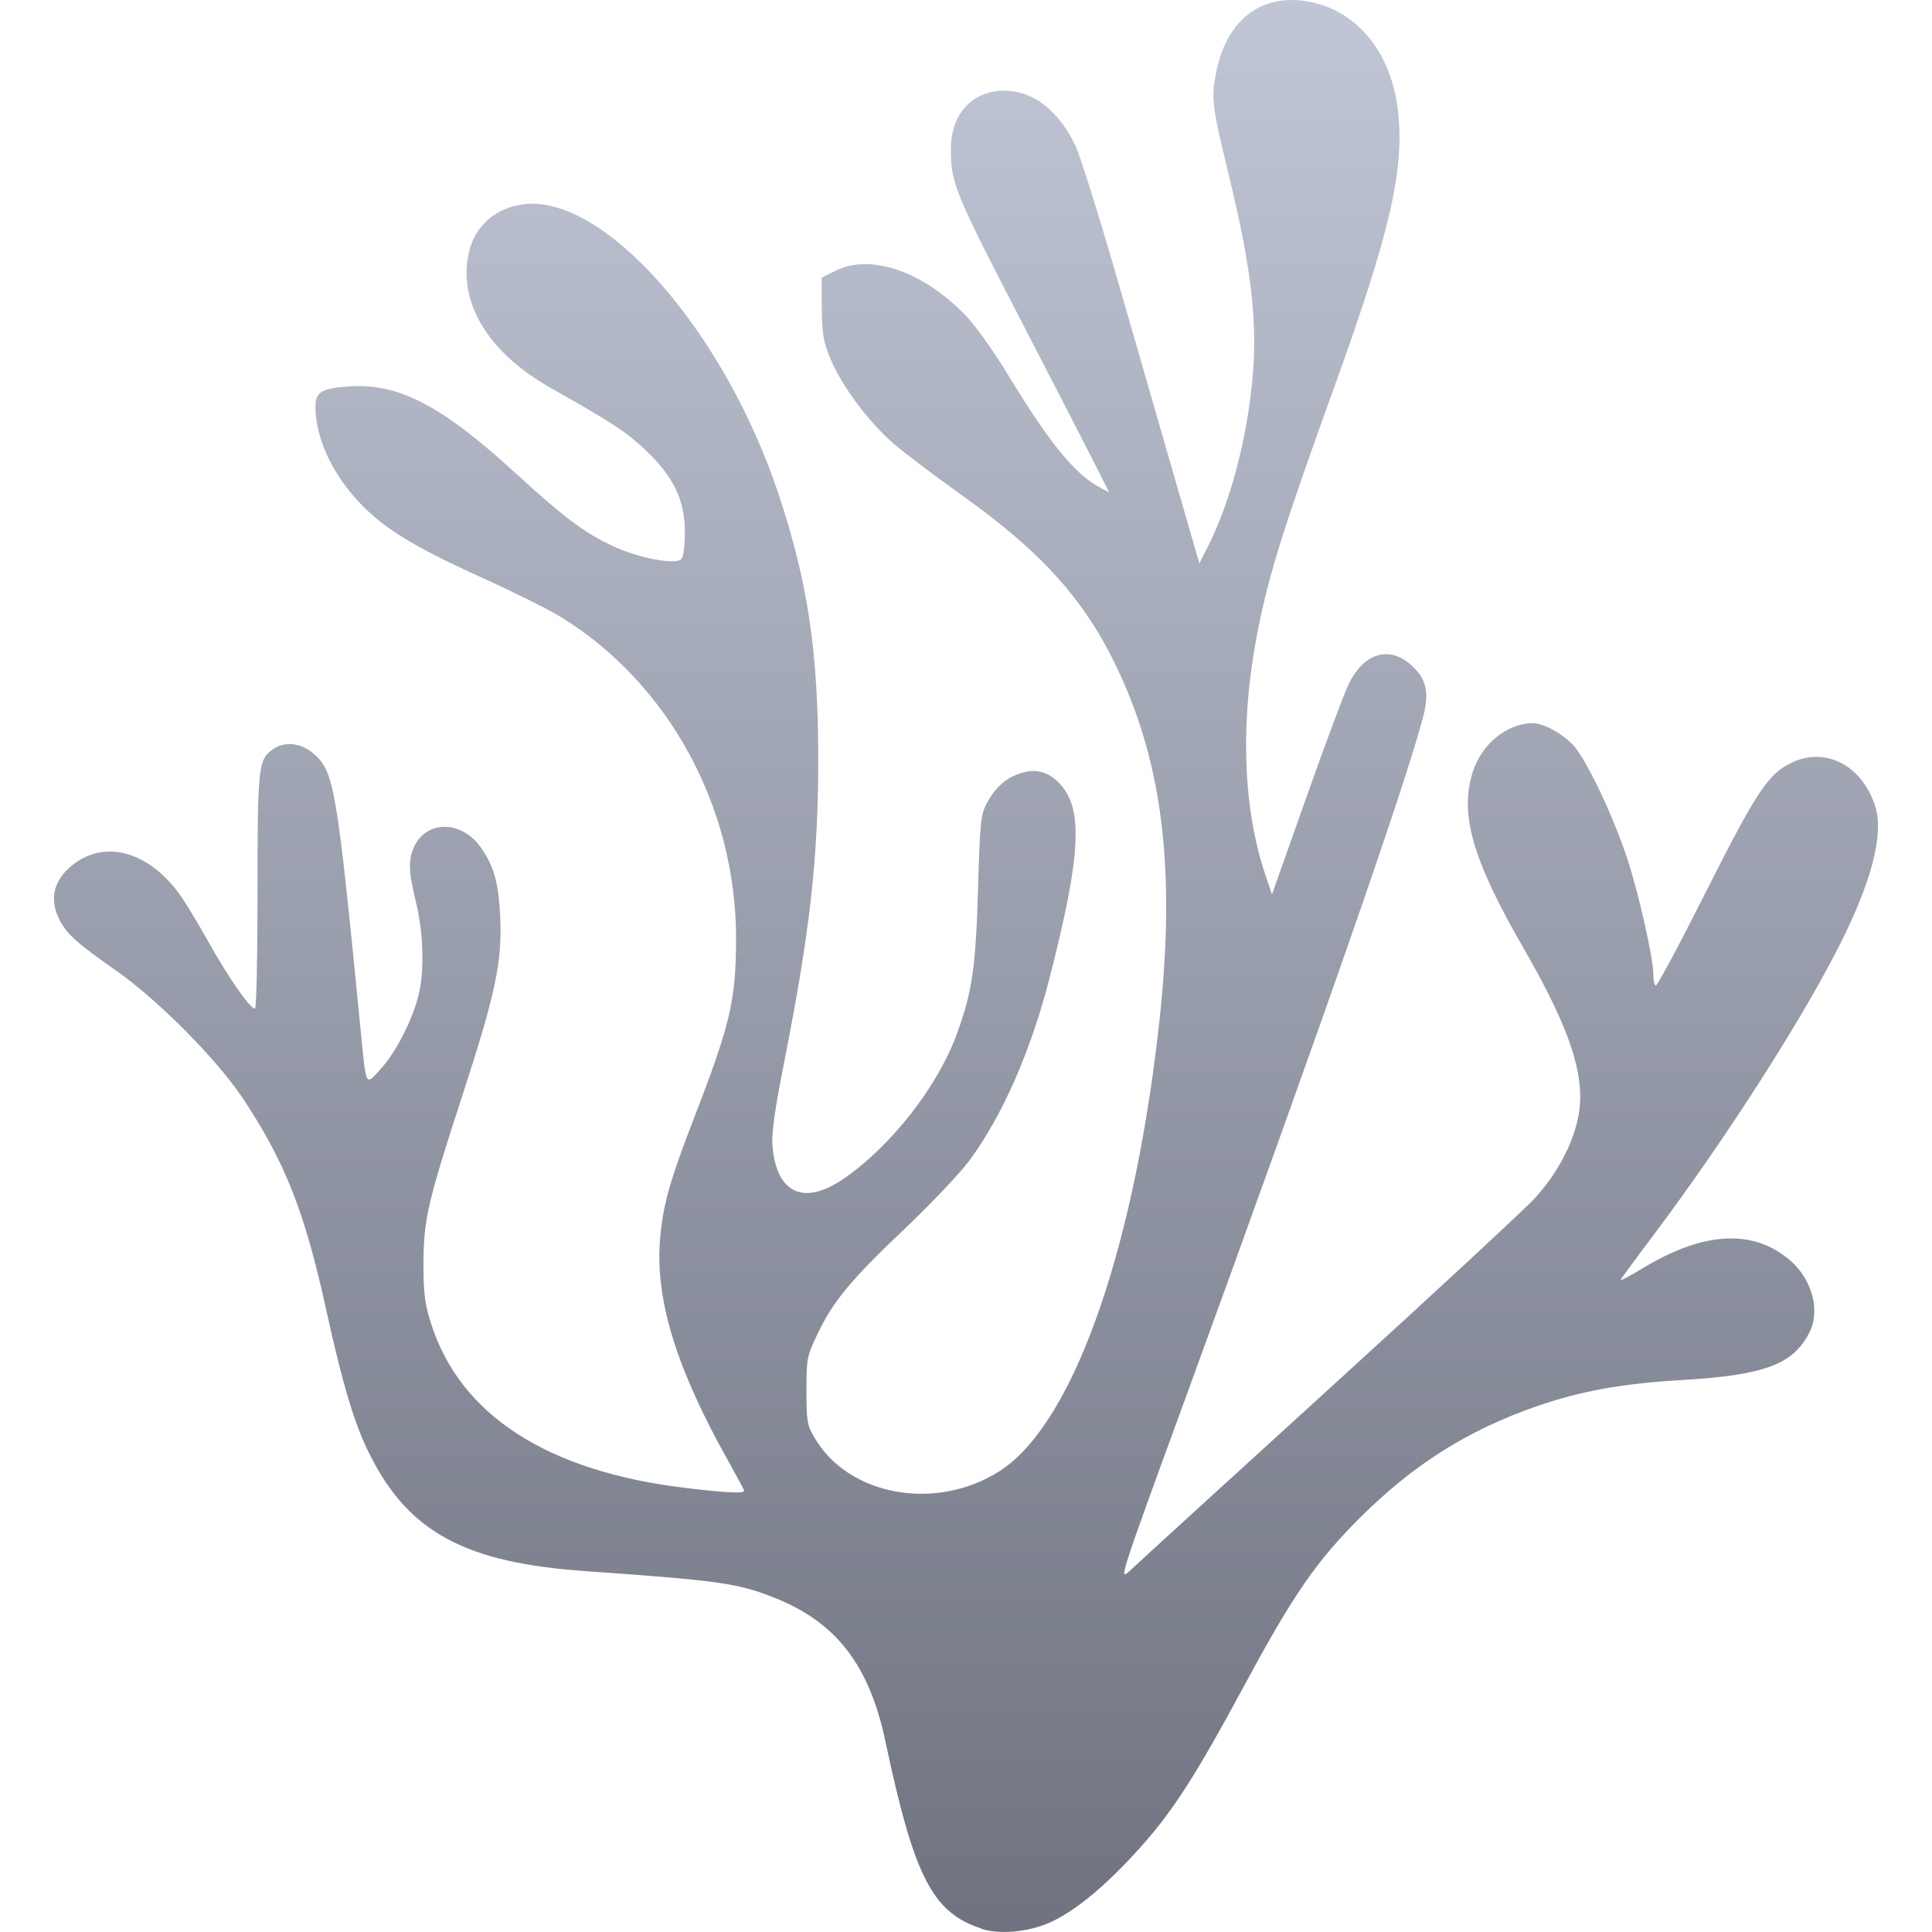 <svg xmlns="http://www.w3.org/2000/svg" xmlns:xlink="http://www.w3.org/1999/xlink" width="64" height="64" viewBox="0 0 64 64" version="1.1"><defs><linearGradient id="linear0" gradientUnits="userSpaceOnUse" x1="0" y1="0" x2="0" y2="1" gradientTransform="matrix(60.422,0,0,64,1.789,0)"><stop offset="0" style="stop-color:#c1c6d6;stop-opacity:1;"/><stop offset="1" style="stop-color:#6f7380;stop-opacity:1;"/></linearGradient></defs><g id="surface1"><path style=" stroke:none;fill-rule:nonzero;fill:url(#linear0);" d="M 32.523 63.891 C 30.887 63.359 30.285 62.188 29.332 57.691 C 28.797 55.156 27.699 53.734 25.641 52.922 C 24.434 52.445 23.836 52.359 19.41 52.047 C 15.43 51.77 13.562 50.773 12.266 48.219 C 11.758 47.223 11.359 45.914 10.801 43.367 C 10.094 40.145 9.441 38.488 8.047 36.387 C 7.184 35.09 5.23 33.121 3.852 32.156 C 2.535 31.234 2.219 30.949 1.969 30.465 C 1.648 29.836 1.754 29.246 2.27 28.77 C 3.305 27.805 4.777 28.105 5.863 29.508 C 6.051 29.742 6.504 30.484 6.875 31.148 C 7.551 32.363 8.281 33.414 8.445 33.414 C 8.496 33.414 8.531 31.695 8.531 29.535 C 8.531 25.371 8.555 25.164 9.047 24.816 C 9.438 24.547 9.984 24.609 10.387 24.965 C 11.074 25.566 11.152 26.012 11.961 34.273 C 12.137 36.035 12.098 35.973 12.625 35.395 C 13.129 34.84 13.688 33.734 13.879 32.91 C 14.062 32.129 14.023 30.887 13.781 29.891 C 13.531 28.867 13.52 28.469 13.723 28.039 C 14.145 27.152 15.312 27.176 15.941 28.09 C 16.367 28.703 16.52 29.27 16.57 30.379 C 16.637 31.875 16.41 32.93 15.332 36.242 C 14.164 39.824 14.031 40.398 14.027 41.883 C 14.027 42.816 14.074 43.191 14.266 43.801 C 15.219 46.867 18.121 48.746 22.734 49.293 C 24.047 49.453 24.652 49.477 24.652 49.387 C 24.652 49.355 24.422 48.934 24.145 48.434 C 22.434 45.395 21.719 43.125 21.859 41.137 C 21.945 39.98 22.164 39.176 22.965 37.102 C 24.195 33.926 24.379 33.148 24.383 31.109 C 24.395 26.754 22.152 22.633 18.578 20.438 C 18.18 20.191 16.992 19.602 15.941 19.125 C 13.758 18.137 12.758 17.527 11.961 16.707 C 11.016 15.73 10.449 14.516 10.449 13.465 C 10.449 12.988 10.656 12.863 11.555 12.801 C 13.195 12.684 14.625 13.426 17.086 15.68 C 18.637 17.102 19.355 17.645 20.258 18.07 C 21.113 18.48 22.367 18.723 22.566 18.523 C 22.641 18.461 22.688 18.094 22.688 17.629 C 22.688 16.559 22.305 15.773 21.348 14.875 C 20.703 14.277 20.238 13.977 18.27 12.867 C 16.258 11.738 15.238 10.156 15.496 8.539 C 15.645 7.59 16.309 6.93 17.266 6.777 C 19.941 6.348 23.98 10.902 25.801 16.398 C 26.762 19.305 27.102 21.586 27.105 25.117 C 27.109 28.379 26.836 30.828 25.996 35.086 C 25.66 36.793 25.551 37.551 25.59 37.969 C 25.723 39.539 26.633 39.953 27.953 39.043 C 29.52 37.965 31.062 35.992 31.699 34.246 C 32.203 32.863 32.324 32.055 32.398 29.445 C 32.461 27.27 32.488 26.988 32.68 26.625 C 32.953 26.109 33.301 25.785 33.762 25.629 C 34.273 25.449 34.691 25.547 35.062 25.914 C 35.895 26.746 35.828 28.254 34.773 32.379 C 34.145 34.828 33.203 36.969 32.109 38.449 C 31.793 38.871 30.844 39.871 30 40.676 C 28.184 42.395 27.609 43.094 27.094 44.164 C 26.727 44.934 26.715 44.992 26.715 46.062 C 26.715 47.09 26.734 47.207 26.988 47.637 C 28.121 49.562 31.016 50.078 33.121 48.727 C 35.484 47.211 37.488 41.688 38.355 34.281 C 38.977 29.027 38.562 25.383 36.988 22.094 C 35.914 19.852 34.508 18.293 31.871 16.41 C 30.996 15.789 29.992 15.027 29.641 14.73 C 28.812 14.027 27.887 12.797 27.52 11.91 C 27.273 11.309 27.23 11.074 27.223 10.207 L 27.219 9.199 L 27.668 8.973 C 28.836 8.383 30.586 8.988 32.004 10.465 C 32.309 10.781 32.941 11.668 33.406 12.438 C 34.801 14.727 35.621 15.723 36.465 16.164 L 36.742 16.309 L 36.297 15.426 C 36.051 14.938 35.039 12.973 34.051 11.062 C 31.598 6.328 31.5 6.098 31.5 4.93 C 31.5 3.777 32.207 3.004 33.27 3.004 C 34.227 3.004 35.09 3.676 35.637 4.855 C 35.797 5.195 36.477 7.375 37.145 9.703 C 37.816 12.027 38.672 14.996 39.047 16.297 L 39.73 18.664 L 40.035 18.059 C 40.738 16.66 41.281 14.652 41.477 12.676 C 41.672 10.746 41.473 8.969 40.723 5.875 C 40.16 3.555 40.121 3.285 40.266 2.504 C 40.562 0.832 41.578 -0.094 42.992 0.008 C 44.738 0.137 46.047 1.547 46.301 3.602 C 46.543 5.566 46.07 7.641 44.215 12.777 C 42.555 17.371 42.055 18.953 41.688 20.785 C 41.062 23.859 41.16 26.805 41.949 29.078 L 42.137 29.625 L 43.277 26.41 C 43.898 24.645 44.531 22.961 44.676 22.664 C 45.215 21.555 46.129 21.352 46.887 22.168 C 47.258 22.562 47.332 22.996 47.156 23.695 C 46.609 25.855 43.77 33.988 39.219 46.457 C 37.074 52.32 37.055 52.383 37.426 52.035 C 37.629 51.84 40.605 49.125 44.039 45.996 C 47.477 42.867 50.539 40.027 50.852 39.684 C 51.785 38.652 52.348 37.391 52.348 36.344 C 52.344 35.148 51.809 33.734 50.461 31.395 C 48.801 28.516 48.359 27.02 48.766 25.637 C 49.043 24.672 49.914 23.953 50.789 23.957 C 51.152 23.961 51.793 24.32 52.145 24.719 C 52.578 25.219 53.43 27.004 53.902 28.438 C 54.281 29.57 54.77 31.742 54.77 32.297 C 54.77 32.465 54.805 32.629 54.844 32.652 C 54.887 32.684 55.633 31.289 56.504 29.559 C 58.176 26.238 58.57 25.641 59.332 25.273 C 60.473 24.719 61.688 25.352 62.121 26.715 C 62.41 27.637 62 29.219 60.914 31.355 C 59.648 33.848 57.184 37.691 54.891 40.758 C 54.238 41.625 53.695 42.367 53.676 42.406 C 53.66 42.441 54.012 42.262 54.465 41.984 C 56.469 40.781 58.113 40.707 59.324 41.773 C 60.031 42.395 60.301 43.422 59.945 44.129 C 59.402 45.199 58.465 45.551 55.734 45.715 C 53.734 45.828 52.328 46.09 50.922 46.578 C 48.613 47.379 46.812 48.52 45.039 50.289 C 43.602 51.727 42.84 52.824 41.219 55.836 C 39.406 59.191 38.688 60.266 37.258 61.754 C 36.266 62.781 35.352 63.473 34.613 63.754 C 33.926 64.016 33.062 64.074 32.523 63.898 Z M 32.523 63.891 "/></g></svg>
